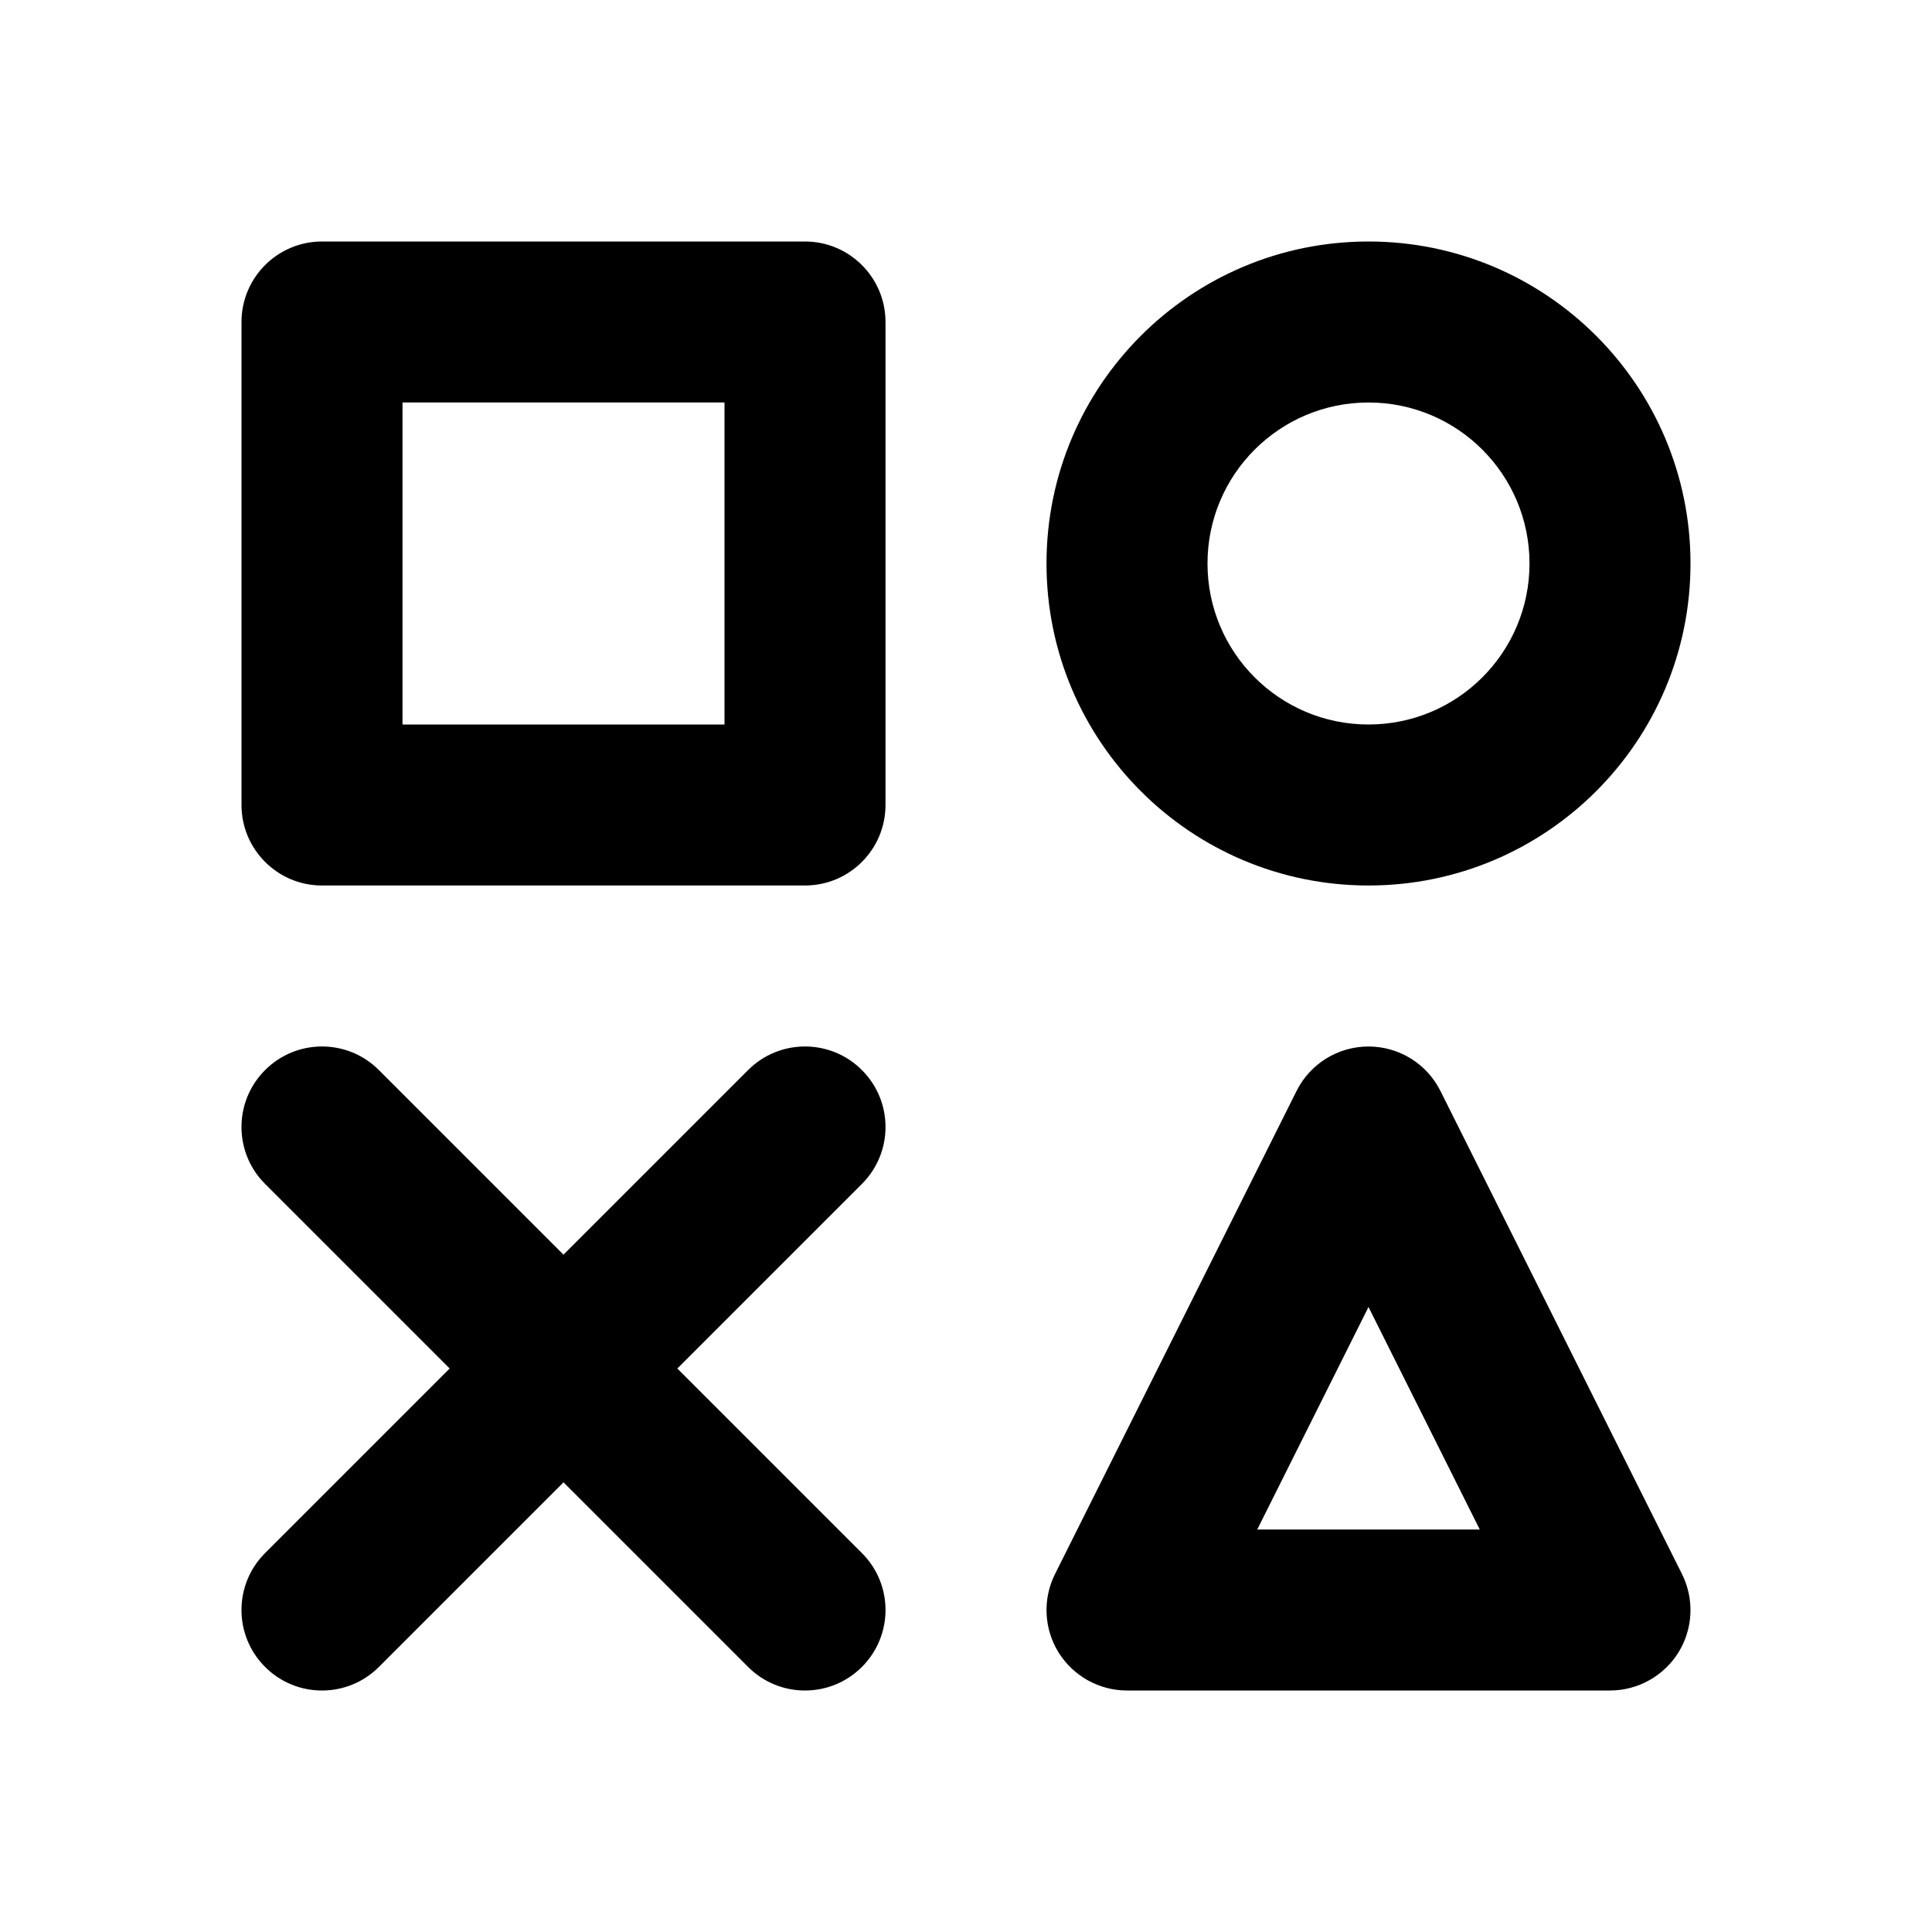 <svg width="24" height="24" viewBox="0 0 24 24" fill="none" xmlns="http://www.w3.org/2000/svg">
<path fill-rule="evenodd" clip-rule="evenodd" d="M3 4C3 3.448 3.448 3 4 3H10C10.552 3 11 3.448 11 4V10C11 10.552 10.552 11 10 11H4C3.448 11 3 10.552 3 10V4ZM5 5V9H9V5H5ZM17 13C17.379 13 17.725 13.214 17.894 13.553L20.894 19.553C21.049 19.863 21.033 20.231 20.851 20.526C20.668 20.82 20.347 21 20 21H14C13.653 21 13.332 20.82 13.149 20.526C12.967 20.231 12.951 19.863 13.106 19.553L16.106 13.553C16.275 13.214 16.621 13 17 13ZM18.382 19L17 16.236L15.618 19H18.382ZM15 7C15 5.895 15.895 5 17 5C18.105 5 19 5.895 19 7C19 8.105 18.105 9 17 9C15.895 9 15 8.105 15 7ZM17 3C14.791 3 13 4.791 13 7C13 9.209 14.791 11 17 11C19.209 11 21 9.209 21 7C21 4.791 19.209 3 17 3ZM10.707 13.293C11.098 13.683 11.098 14.317 10.707 14.707L8.414 17L10.707 19.293C11.098 19.683 11.098 20.317 10.707 20.707C10.317 21.098 9.683 21.098 9.293 20.707L7 18.414L4.707 20.707C4.317 21.098 3.683 21.098 3.293 20.707C2.902 20.317 2.902 19.683 3.293 19.293L5.586 17L3.293 14.707C2.902 14.317 2.902 13.683 3.293 13.293C3.683 12.902 4.317 12.902 4.707 13.293L7 15.586L9.293 13.293C9.683 12.902 10.317 12.902 10.707 13.293Z" fill="currentColor"/>
</svg>

